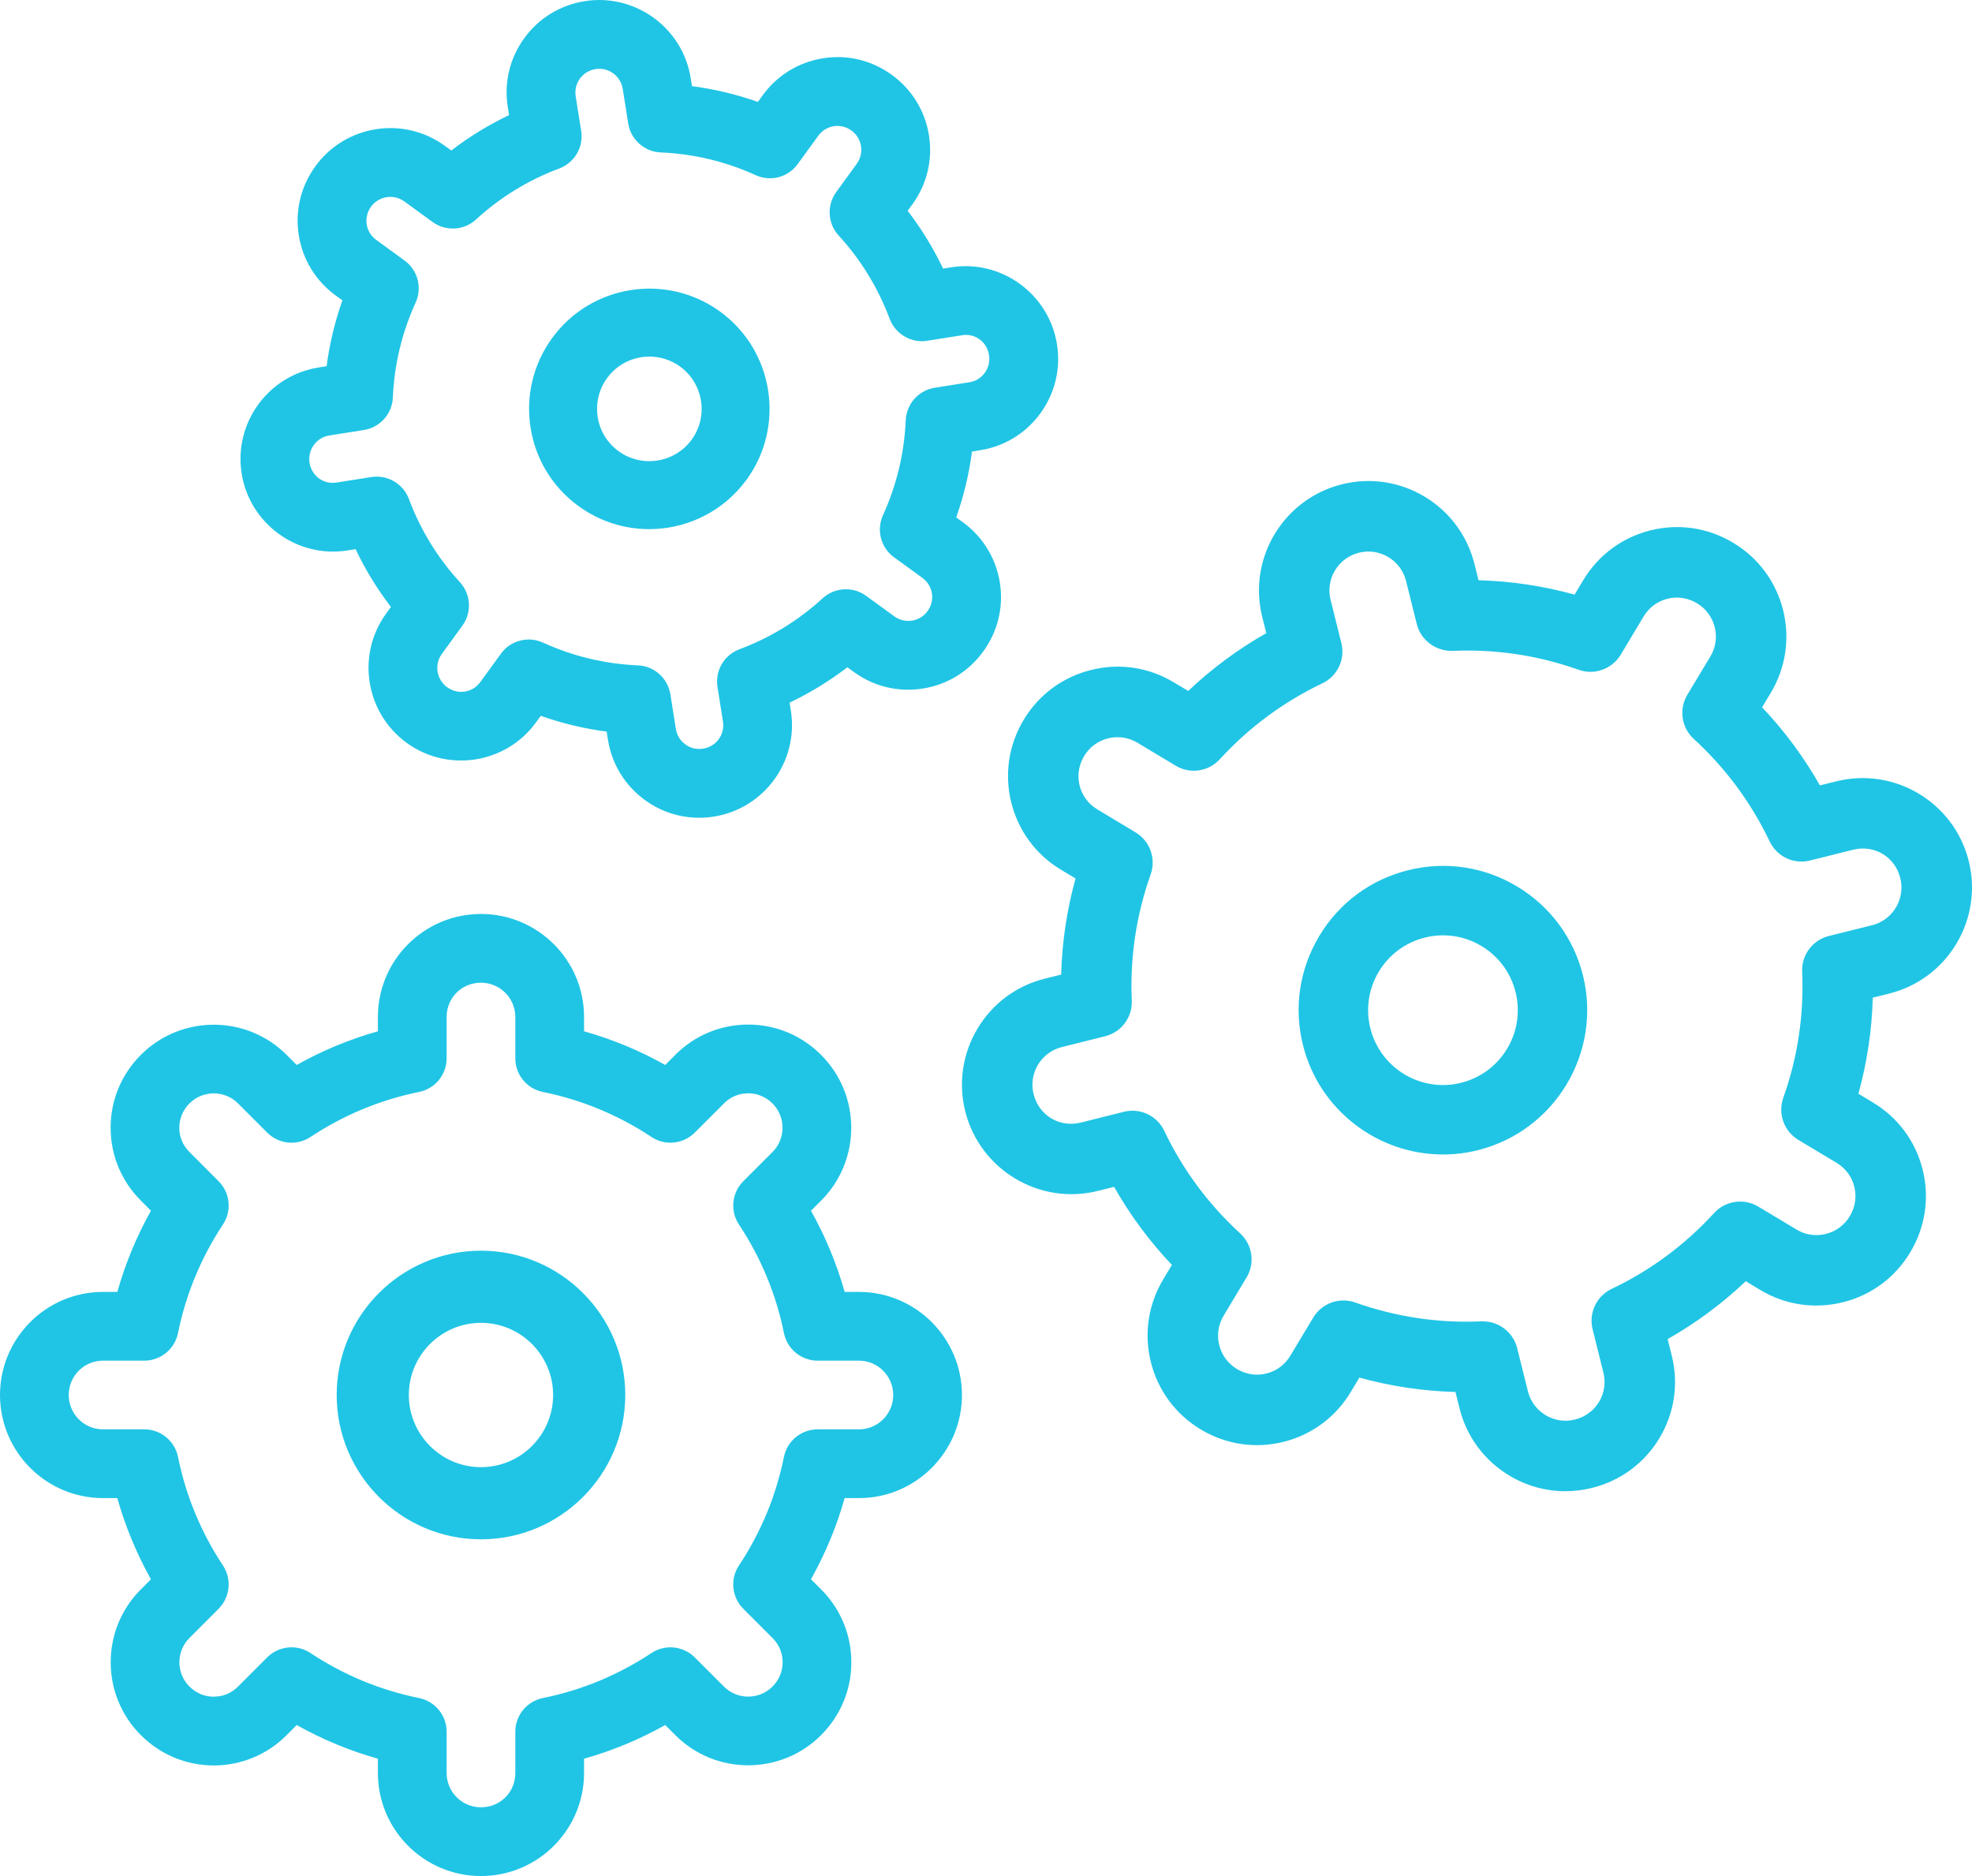 <svg xmlns="http://www.w3.org/2000/svg" xmlns:xlink="http://www.w3.org/1999/xlink" width="41px" height="39px" viewBox="0 0 41 39" version="1.1">
    <!-- Generator: Sketch 63.1 (92452) - https://sketch.com -->
    <title>Combined Shape</title>
    <desc>Created with Sketch.</desc>
    <g id="Public" stroke="none" stroke-width="1" fill="none" fill-rule="evenodd">
        <g id="Public/Pages/Home-page-brand-manager" transform="translate(-701, -1639)" fill="#20C5E5" fill-rule="nonzero">
            <g id="hiw" transform="translate(0, 1510)">
                <g id="head" transform="translate(346, 128)">
                    <g id="icon" transform="translate(353, 0)">
                        <g id="settings" transform="translate(2, 1)">
                            <path d="M10,19 C11.182,19 12.143,19.96 12.143,21.141 L12.143,21.141 L12.143,21.439 C12.732,21.605 13.297,21.839 13.831,22.139 L13.831,22.139 L14.042,21.927 C14.446,21.523 14.983,21.3 15.555,21.299 L15.555,21.299 C16.127,21.299 16.665,21.523 17.071,21.929 C17.907,22.764 17.907,24.123 17.073,24.958 L17.073,24.958 L16.861,25.169 C17.161,25.704 17.395,26.268 17.561,26.857 L17.561,26.857 L17.859,26.857 C19.039,26.857 20,27.818 20,29 C20,30.182 19.039,31.143 17.859,31.143 L17.859,31.143 L17.561,31.143 C17.395,31.732 17.161,32.296 16.861,32.831 L16.861,32.831 L17.073,33.042 C17.477,33.447 17.7,33.984 17.7,34.555 C17.701,35.126 17.477,35.665 17.071,36.071 C16.236,36.906 14.877,36.907 14.042,36.072 L14.042,36.072 L13.831,35.861 C13.297,36.161 12.732,36.395 12.143,36.561 L12.143,36.561 L12.143,36.859 C12.143,38.04 11.182,39 10,39 C8.818,39 7.857,38.04 7.857,36.859 L7.857,36.859 L7.857,36.561 C7.268,36.395 6.703,36.161 6.169,35.861 L6.169,35.861 L5.958,36.073 C5.553,36.477 5.016,36.7 4.445,36.701 L4.445,36.701 C3.873,36.701 3.335,36.477 2.929,36.071 C2.093,35.236 2.092,33.877 2.928,33.042 L2.928,33.042 L3.138,32.831 C2.839,32.296 2.605,31.731 2.439,31.143 L2.439,31.143 L2.141,31.143 C0.961,31.143 0,30.182 0,29 C0,27.818 0.961,26.857 2.141,26.857 L2.141,26.857 L2.439,26.857 C2.605,26.269 2.839,25.704 3.138,25.169 L3.138,25.169 L2.928,24.957 C2.523,24.553 2.3,24.016 2.3,23.445 C2.299,22.874 2.523,22.335 2.929,21.929 C3.764,21.094 5.123,21.093 5.958,21.928 L5.958,21.928 L6.169,22.139 C6.703,21.839 7.268,21.605 7.857,21.439 L7.857,21.439 L7.857,21.141 C7.857,19.96 8.818,19 10,19 Z M10,20.429 C9.599,20.429 9.286,20.742 9.286,21.141 L9.286,21.141 L9.286,22 C9.286,22.34 9.046,22.633 8.713,22.7 C7.905,22.864 7.146,23.179 6.455,23.636 C6.173,23.824 5.797,23.786 5.556,23.546 L5.556,23.546 L4.948,22.938 C4.669,22.659 4.217,22.661 3.939,22.939 C3.803,23.076 3.728,23.255 3.728,23.445 C3.728,23.634 3.802,23.813 3.938,23.947 L3.938,23.947 L4.545,24.556 C4.785,24.796 4.823,25.172 4.636,25.455 C4.179,26.146 3.864,26.906 3.701,27.713 C3.633,28.046 3.34,28.286 3,28.286 L3,28.286 L2.141,28.286 C1.748,28.286 1.429,28.606 1.429,29 C1.429,29.394 1.748,29.714 2.141,29.714 L2.141,29.714 L3,29.714 C3.34,29.714 3.633,29.953 3.701,30.287 C3.864,31.094 4.179,31.854 4.636,32.545 C4.823,32.828 4.785,33.204 4.545,33.444 L4.545,33.444 L3.938,34.052 C3.66,34.33 3.661,34.782 3.939,35.061 C4.075,35.197 4.255,35.272 4.444,35.272 L4.444,35.272 L4.557,35.263 C4.704,35.239 4.84,35.17 4.948,35.062 L4.948,35.062 L5.556,34.454 C5.694,34.316 5.877,34.245 6.061,34.245 C6.198,34.245 6.335,34.284 6.455,34.364 C7.146,34.821 7.905,35.136 8.713,35.3 C9.046,35.367 9.286,35.66 9.286,36 L9.286,36 L9.286,36.859 C9.286,37.252 9.606,37.571 10,37.571 C10.4,37.571 10.714,37.258 10.714,36.859 L10.714,36.859 L10.714,36 C10.714,35.66 10.954,35.367 11.287,35.3 C12.095,35.136 12.854,34.821 13.545,34.364 C13.827,34.177 14.203,34.214 14.444,34.454 L14.444,34.454 L15.052,35.062 C15.331,35.34 15.783,35.339 16.061,35.061 C16.197,34.924 16.272,34.745 16.272,34.555 C16.272,34.366 16.198,34.187 16.062,34.052 L16.062,34.052 L15.454,33.444 C15.214,33.204 15.176,32.828 15.363,32.544 C15.821,31.854 16.136,31.094 16.299,30.287 C16.367,29.953 16.66,29.714 17,29.714 L17,29.714 L17.859,29.714 C18.252,29.714 18.571,29.394 18.571,29 C18.571,28.606 18.251,28.286 17.859,28.286 L17.859,28.286 L16.999,28.286 C16.66,28.286 16.367,28.046 16.299,27.713 C16.136,26.906 15.821,26.146 15.363,25.455 C15.176,25.172 15.214,24.796 15.454,24.556 L15.454,24.556 L16.062,23.948 C16.339,23.67 16.339,23.217 16.061,22.939 C15.924,22.803 15.745,22.728 15.556,22.728 C15.555,22.728 15.555,22.728 15.555,22.728 L15.443,22.737 C15.296,22.76 15.16,22.829 15.053,22.937 L15.053,22.937 L14.444,23.546 C14.203,23.786 13.826,23.824 13.545,23.636 C12.854,23.179 12.095,22.864 11.287,22.7 C10.953,22.633 10.714,22.34 10.714,22 L10.714,22 L10.714,21.141 C10.714,20.748 10.394,20.429 10,20.429 Z M10,26 C11.655,26 13,27.346 13,29 C13,30.654 11.655,32 10,32 C8.345,32 7,30.654 7,29 C7,27.346 8.345,26 10,26 Z M27.899,10.068 C29.118,9.763 30.352,10.507 30.655,11.722 L30.655,11.722 L30.74,12.062 C31.416,12.081 32.084,12.181 32.738,12.361 L32.738,12.361 L32.918,12.06 C33.231,11.54 33.727,11.172 34.314,11.026 C34.905,10.878 35.514,10.97 36.037,11.285 C36.558,11.597 36.925,12.094 37.073,12.683 C37.219,13.272 37.128,13.883 36.816,14.403 L36.816,14.403 L36.636,14.704 C37.102,15.196 37.504,15.739 37.838,16.327 L37.838,16.327 L38.177,16.243 C39.392,15.94 40.629,16.682 40.932,17.899 C41.236,19.115 40.494,20.352 39.278,20.655 L39.278,20.655 L38.937,20.74 C38.919,21.416 38.819,22.085 38.638,22.737 L38.638,22.737 L38.939,22.918 C39.46,23.23 39.827,23.726 39.974,24.314 C40.121,24.902 40.029,25.515 39.714,26.037 C39.402,26.557 38.906,26.925 38.317,27.072 C37.727,27.218 37.117,27.129 36.597,26.816 L36.597,26.816 L36.296,26.635 C35.804,27.101 35.261,27.504 34.672,27.838 L34.672,27.838 L34.757,28.177 C34.904,28.766 34.814,29.377 34.502,29.896 C34.19,30.416 33.692,30.784 33.101,30.931 C32.917,30.977 32.731,31 32.547,31 C32.139,31 31.738,30.89 31.38,30.675 C30.86,30.362 30.492,29.866 30.345,29.277 L30.345,29.277 L30.261,28.937 C29.584,28.919 28.916,28.819 28.263,28.638 L28.263,28.638 L28.083,28.939 C27.769,29.46 27.274,29.827 26.686,29.974 C26.096,30.121 25.486,30.029 24.963,29.715 C24.443,29.402 24.075,28.906 23.928,28.317 C23.781,27.728 23.872,27.117 24.184,26.597 L24.184,26.597 L24.365,26.296 C23.899,25.804 23.497,25.261 23.163,24.673 L23.163,24.673 L22.823,24.758 C21.609,25.06 20.372,24.317 20.068,23.101 C19.922,22.512 20.013,21.9 20.325,21.38 C20.638,20.859 21.134,20.492 21.722,20.345 L21.722,20.345 L22.063,20.26 C22.081,19.584 22.181,18.915 22.362,18.262 L22.362,18.262 L22.061,18.082 C21.54,17.769 21.173,17.273 21.026,16.686 C20.879,16.098 20.97,15.486 21.284,14.963 C21.597,14.442 22.094,14.075 22.683,13.928 C23.273,13.779 23.883,13.871 24.403,14.184 L24.403,14.184 L24.704,14.364 C25.196,13.898 25.739,13.496 26.327,13.163 L26.327,13.163 L26.243,12.823 C25.939,11.607 26.683,10.372 27.899,10.068 Z M10,27.5 C9.173,27.5 8.5,28.173 8.5,29 C8.5,29.827 9.173,30.5 10,30.5 C10.827,30.5 11.5,29.827 11.5,29 C11.5,28.173 10.827,27.5 10,27.5 Z M29.233,12.077 C29.126,11.646 28.686,11.381 28.254,11.49 C27.821,11.598 27.556,12.037 27.664,12.468 L27.664,12.468 L27.888,13.368 C27.973,13.706 27.807,14.057 27.492,14.206 C26.685,14.591 25.967,15.122 25.361,15.784 C25.126,16.041 24.743,16.097 24.444,15.918 L24.444,15.918 L23.648,15.44 C23.464,15.33 23.247,15.297 23.038,15.349 C22.828,15.401 22.651,15.532 22.54,15.718 C22.428,15.904 22.394,16.122 22.446,16.331 C22.499,16.539 22.629,16.715 22.815,16.826 L22.815,16.826 L23.61,17.304 C23.909,17.484 24.04,17.849 23.924,18.177 C23.623,19.022 23.492,19.904 23.531,20.799 C23.547,21.147 23.314,21.458 22.977,21.542 L22.977,21.542 L22.077,21.767 C21.868,21.819 21.692,21.949 21.581,22.134 C21.47,22.319 21.437,22.537 21.49,22.746 C21.599,23.186 22.026,23.446 22.469,23.337 L22.469,23.337 L23.367,23.112 C23.709,23.028 24.056,23.193 24.206,23.508 C24.591,24.316 25.122,25.033 25.784,25.64 C26.041,25.875 26.097,26.258 25.917,26.557 L25.917,26.557 L25.44,27.352 C25.329,27.536 25.297,27.753 25.349,27.962 C25.402,28.172 25.532,28.348 25.717,28.46 C25.905,28.572 26.124,28.606 26.331,28.553 C26.539,28.501 26.715,28.371 26.826,28.185 L26.826,28.185 L27.303,27.391 C27.483,27.091 27.849,26.96 28.176,27.077 C29.022,27.376 29.906,27.51 30.799,27.469 C30.81,27.469 30.821,27.469 30.832,27.469 C31.166,27.469 31.461,27.697 31.543,28.024 L31.543,28.024 L31.767,28.923 C31.819,29.132 31.95,29.308 32.134,29.419 C32.32,29.53 32.538,29.563 32.746,29.51 C32.958,29.457 33.135,29.327 33.246,29.143 C33.356,28.959 33.388,28.742 33.336,28.532 L33.336,28.532 L33.112,27.632 C33.028,27.294 33.193,26.944 33.508,26.794 C34.315,26.41 35.033,25.879 35.639,25.216 C35.875,24.96 36.259,24.904 36.556,25.083 L36.556,25.083 L37.352,25.561 C37.536,25.672 37.752,25.704 37.962,25.651 C38.172,25.599 38.348,25.468 38.459,25.283 C38.572,25.096 38.605,24.878 38.553,24.669 C38.501,24.461 38.371,24.286 38.185,24.174 L38.185,24.174 L37.39,23.697 C37.091,23.517 36.96,23.152 37.076,22.823 C37.377,21.978 37.508,21.096 37.469,20.201 C37.453,19.853 37.686,19.542 38.023,19.458 L38.023,19.458 L38.923,19.234 C39.354,19.126 39.618,18.686 39.509,18.254 C39.4,17.813 38.971,17.556 38.532,17.664 L38.532,17.664 L37.632,17.889 C37.293,17.973 36.944,17.808 36.794,17.493 C36.408,16.685 35.878,15.968 35.215,15.361 C34.958,15.126 34.903,14.742 35.082,14.443 L35.082,14.443 L35.56,13.648 C35.671,13.464 35.703,13.247 35.651,13.038 C35.598,12.828 35.468,12.652 35.282,12.541 C35.096,12.428 34.877,12.395 34.668,12.447 C34.46,12.499 34.284,12.63 34.173,12.815 L34.173,12.815 L33.696,13.611 C33.515,13.909 33.15,14.041 32.823,13.924 C31.978,13.624 31.097,13.491 30.2,13.531 C29.857,13.539 29.542,13.314 29.457,12.976 L29.457,12.976 Z M29.275,18.091 C30.054,17.896 30.86,18.018 31.545,18.43 C32.231,18.842 32.716,19.498 32.911,20.275 C33.31,21.879 32.331,23.51 30.726,23.911 C30.484,23.971 30.24,24 30.001,24 C28.656,24 27.431,23.088 27.09,21.726 C26.896,20.949 27.017,20.143 27.43,19.456 C27.842,18.769 28.498,18.284 29.275,18.091 Z M30.004,19.444 C29.877,19.444 29.75,19.459 29.625,19.491 C29.221,19.592 28.881,19.843 28.667,20.199 C28.453,20.556 28.391,20.974 28.491,21.377 C28.699,22.209 29.545,22.718 30.376,22.51 C30.78,22.409 31.12,22.158 31.334,21.802 C31.548,21.446 31.61,21.027 31.51,20.624 C31.41,20.221 31.158,19.881 30.802,19.667 C30.556,19.519 30.282,19.444 30.004,19.444 Z M12.158,0.024 C13.202,-0.142 14.194,0.575 14.36,1.622 L14.36,1.622 L14.387,1.791 C14.854,1.852 15.313,1.962 15.757,2.119 L15.757,2.119 L15.856,1.982 C16.158,1.566 16.604,1.292 17.111,1.212 C17.615,1.129 18.126,1.253 18.544,1.558 C18.96,1.86 19.234,2.306 19.314,2.814 C19.395,3.322 19.273,3.83 18.971,4.246 L18.971,4.246 L18.871,4.382 C19.158,4.756 19.404,5.157 19.607,5.583 L19.607,5.583 L19.775,5.557 C20.817,5.39 21.809,6.109 21.976,7.158 C22.057,7.665 21.934,8.174 21.633,8.59 C21.33,9.006 20.885,9.28 20.377,9.36 L20.377,9.36 L20.209,9.387 C20.148,9.854 20.038,10.312 19.881,10.756 L19.881,10.756 L20.018,10.856 C20.434,11.158 20.707,11.604 20.788,12.11 C20.869,12.617 20.746,13.127 20.442,13.544 C20.14,13.961 19.694,14.234 19.186,14.314 C18.677,14.394 18.169,14.273 17.755,13.971 L17.755,13.971 L17.618,13.872 C17.244,14.158 16.842,14.404 16.416,14.607 L16.416,14.607 L16.443,14.775 C16.608,15.823 15.89,16.81 14.842,16.976 C14.74,16.992 14.638,17 14.536,17 C14.133,17 13.742,16.874 13.41,16.633 C12.993,16.33 12.72,15.884 12.64,15.377 L12.64,15.377 L12.613,15.209 C12.146,15.148 11.688,15.038 11.243,14.881 L11.243,14.881 L11.144,15.018 C10.52,15.876 9.315,16.067 8.456,15.443 C7.597,14.819 7.405,13.613 8.028,12.755 L8.028,12.755 L8.128,12.617 C7.841,12.244 7.595,11.842 7.393,11.416 L7.393,11.416 L7.224,11.443 C6.182,11.609 5.19,10.891 5.024,9.843 C4.858,8.794 5.575,7.806 6.622,7.64 L6.622,7.64 L6.791,7.613 C6.852,7.145 6.962,6.688 7.119,6.244 L7.119,6.244 L6.981,6.144 C6.566,5.842 6.292,5.397 6.212,4.89 C6.131,4.383 6.254,3.873 6.558,3.455 C7.182,2.597 8.388,2.406 9.245,3.029 L9.245,3.029 L9.383,3.129 C9.756,2.842 10.158,2.596 10.584,2.393 L10.584,2.393 L10.557,2.225 C10.476,1.717 10.598,1.209 10.9,0.794 C11.201,0.378 11.648,0.105 12.158,0.024 Z M12.47,1.43 L12.381,1.437 C12.249,1.458 12.134,1.528 12.056,1.635 C11.98,1.74 11.949,1.871 11.969,2.001 L11.969,2.001 L12.083,2.721 C12.137,3.057 11.945,3.384 11.627,3.503 C10.984,3.743 10.402,4.1 9.897,4.563 C9.646,4.793 9.268,4.815 8.993,4.614 L8.993,4.614 L8.404,4.186 C8.186,4.028 7.874,4.076 7.714,4.297 C7.636,4.405 7.604,4.536 7.624,4.666 C7.645,4.795 7.714,4.909 7.822,4.987 L7.822,4.987 L8.411,5.416 C8.686,5.616 8.783,5.982 8.641,6.291 C8.357,6.913 8.198,7.577 8.168,8.263 C8.154,8.603 7.902,8.886 7.566,8.939 L7.566,8.939 L6.846,9.053 C6.578,9.095 6.394,9.35 6.436,9.62 C6.479,9.893 6.725,10.077 7.001,10.031 L7.001,10.031 L7.721,9.917 C8.054,9.865 8.383,10.054 8.502,10.374 C8.742,11.016 9.099,11.598 9.562,12.103 C9.792,12.354 9.814,12.732 9.613,13.007 L9.613,13.007 L9.185,13.596 C9.026,13.816 9.076,14.126 9.296,14.286 C9.522,14.449 9.824,14.402 9.987,14.178 L9.987,14.178 L10.415,13.589 C10.552,13.399 10.77,13.294 10.993,13.294 C11.093,13.294 11.194,13.315 11.29,13.359 C11.913,13.643 12.576,13.802 13.263,13.832 C13.602,13.846 13.884,14.098 13.938,14.434 L13.938,14.434 L14.052,15.153 C14.073,15.284 14.143,15.398 14.25,15.476 C14.356,15.553 14.485,15.585 14.619,15.563 C14.892,15.52 15.073,15.272 15.031,14.999 L15.031,14.999 L14.917,14.279 C14.864,13.944 15.054,13.617 15.372,13.498 C16.016,13.257 16.599,12.9 17.103,12.438 C17.354,12.208 17.733,12.187 18.007,12.386 L18.007,12.386 L18.595,12.814 C18.701,12.891 18.832,12.921 18.961,12.902 C19.093,12.881 19.207,12.811 19.285,12.704 C19.364,12.595 19.396,12.464 19.375,12.334 C19.354,12.205 19.284,12.091 19.177,12.013 L19.177,12.013 L18.588,11.585 C18.313,11.386 18.217,11.02 18.358,10.71 C18.642,10.086 18.802,9.422 18.831,8.737 C18.846,8.397 19.098,8.114 19.434,8.061 L19.434,8.061 L20.153,7.947 C20.283,7.927 20.397,7.857 20.475,7.75 C20.552,7.643 20.583,7.512 20.563,7.382 C20.52,7.107 20.272,6.922 19.998,6.97 L19.998,6.97 L19.279,7.084 C18.949,7.138 18.617,6.947 18.497,6.628 C18.256,5.984 17.9,5.402 17.437,4.897 C17.207,4.647 17.186,4.269 17.385,3.994 L17.385,3.994 L17.813,3.405 C17.89,3.298 17.922,3.168 17.901,3.038 C17.881,2.907 17.81,2.792 17.703,2.714 C17.595,2.636 17.466,2.603 17.334,2.624 C17.205,2.645 17.091,2.715 17.013,2.822 L17.013,2.822 L16.585,3.411 C16.385,3.687 16.02,3.783 15.71,3.641 C15.087,3.357 14.422,3.198 13.737,3.169 C13.397,3.154 13.114,2.902 13.061,2.566 L13.061,2.566 L12.947,1.847 C12.904,1.579 12.651,1.392 12.381,1.437 Z M11.478,7.03 C12.288,5.915 13.854,5.666 14.971,6.477 C16.086,7.287 16.333,8.854 15.524,9.97 L15.524,9.97 L15.406,10.119 C14.917,10.695 14.211,11 13.497,11 C12.987,11 12.474,10.845 12.031,10.523 C11.491,10.131 11.135,9.551 11.031,8.891 C10.927,8.232 11.086,7.57 11.478,7.03 Z M13.502,7.413 C13.166,7.413 12.834,7.568 12.621,7.861 C12.451,8.096 12.382,8.383 12.427,8.67 C12.472,8.957 12.627,9.209 12.862,9.38 C13.348,9.732 14.029,9.623 14.381,9.139 C14.733,8.654 14.624,7.973 14.14,7.62 C13.947,7.481 13.724,7.413 13.502,7.413 Z" id="Combined-Shape"></path>
                        </g>
                    </g>
                </g>
            </g>
        </g>
    </g>
</svg>